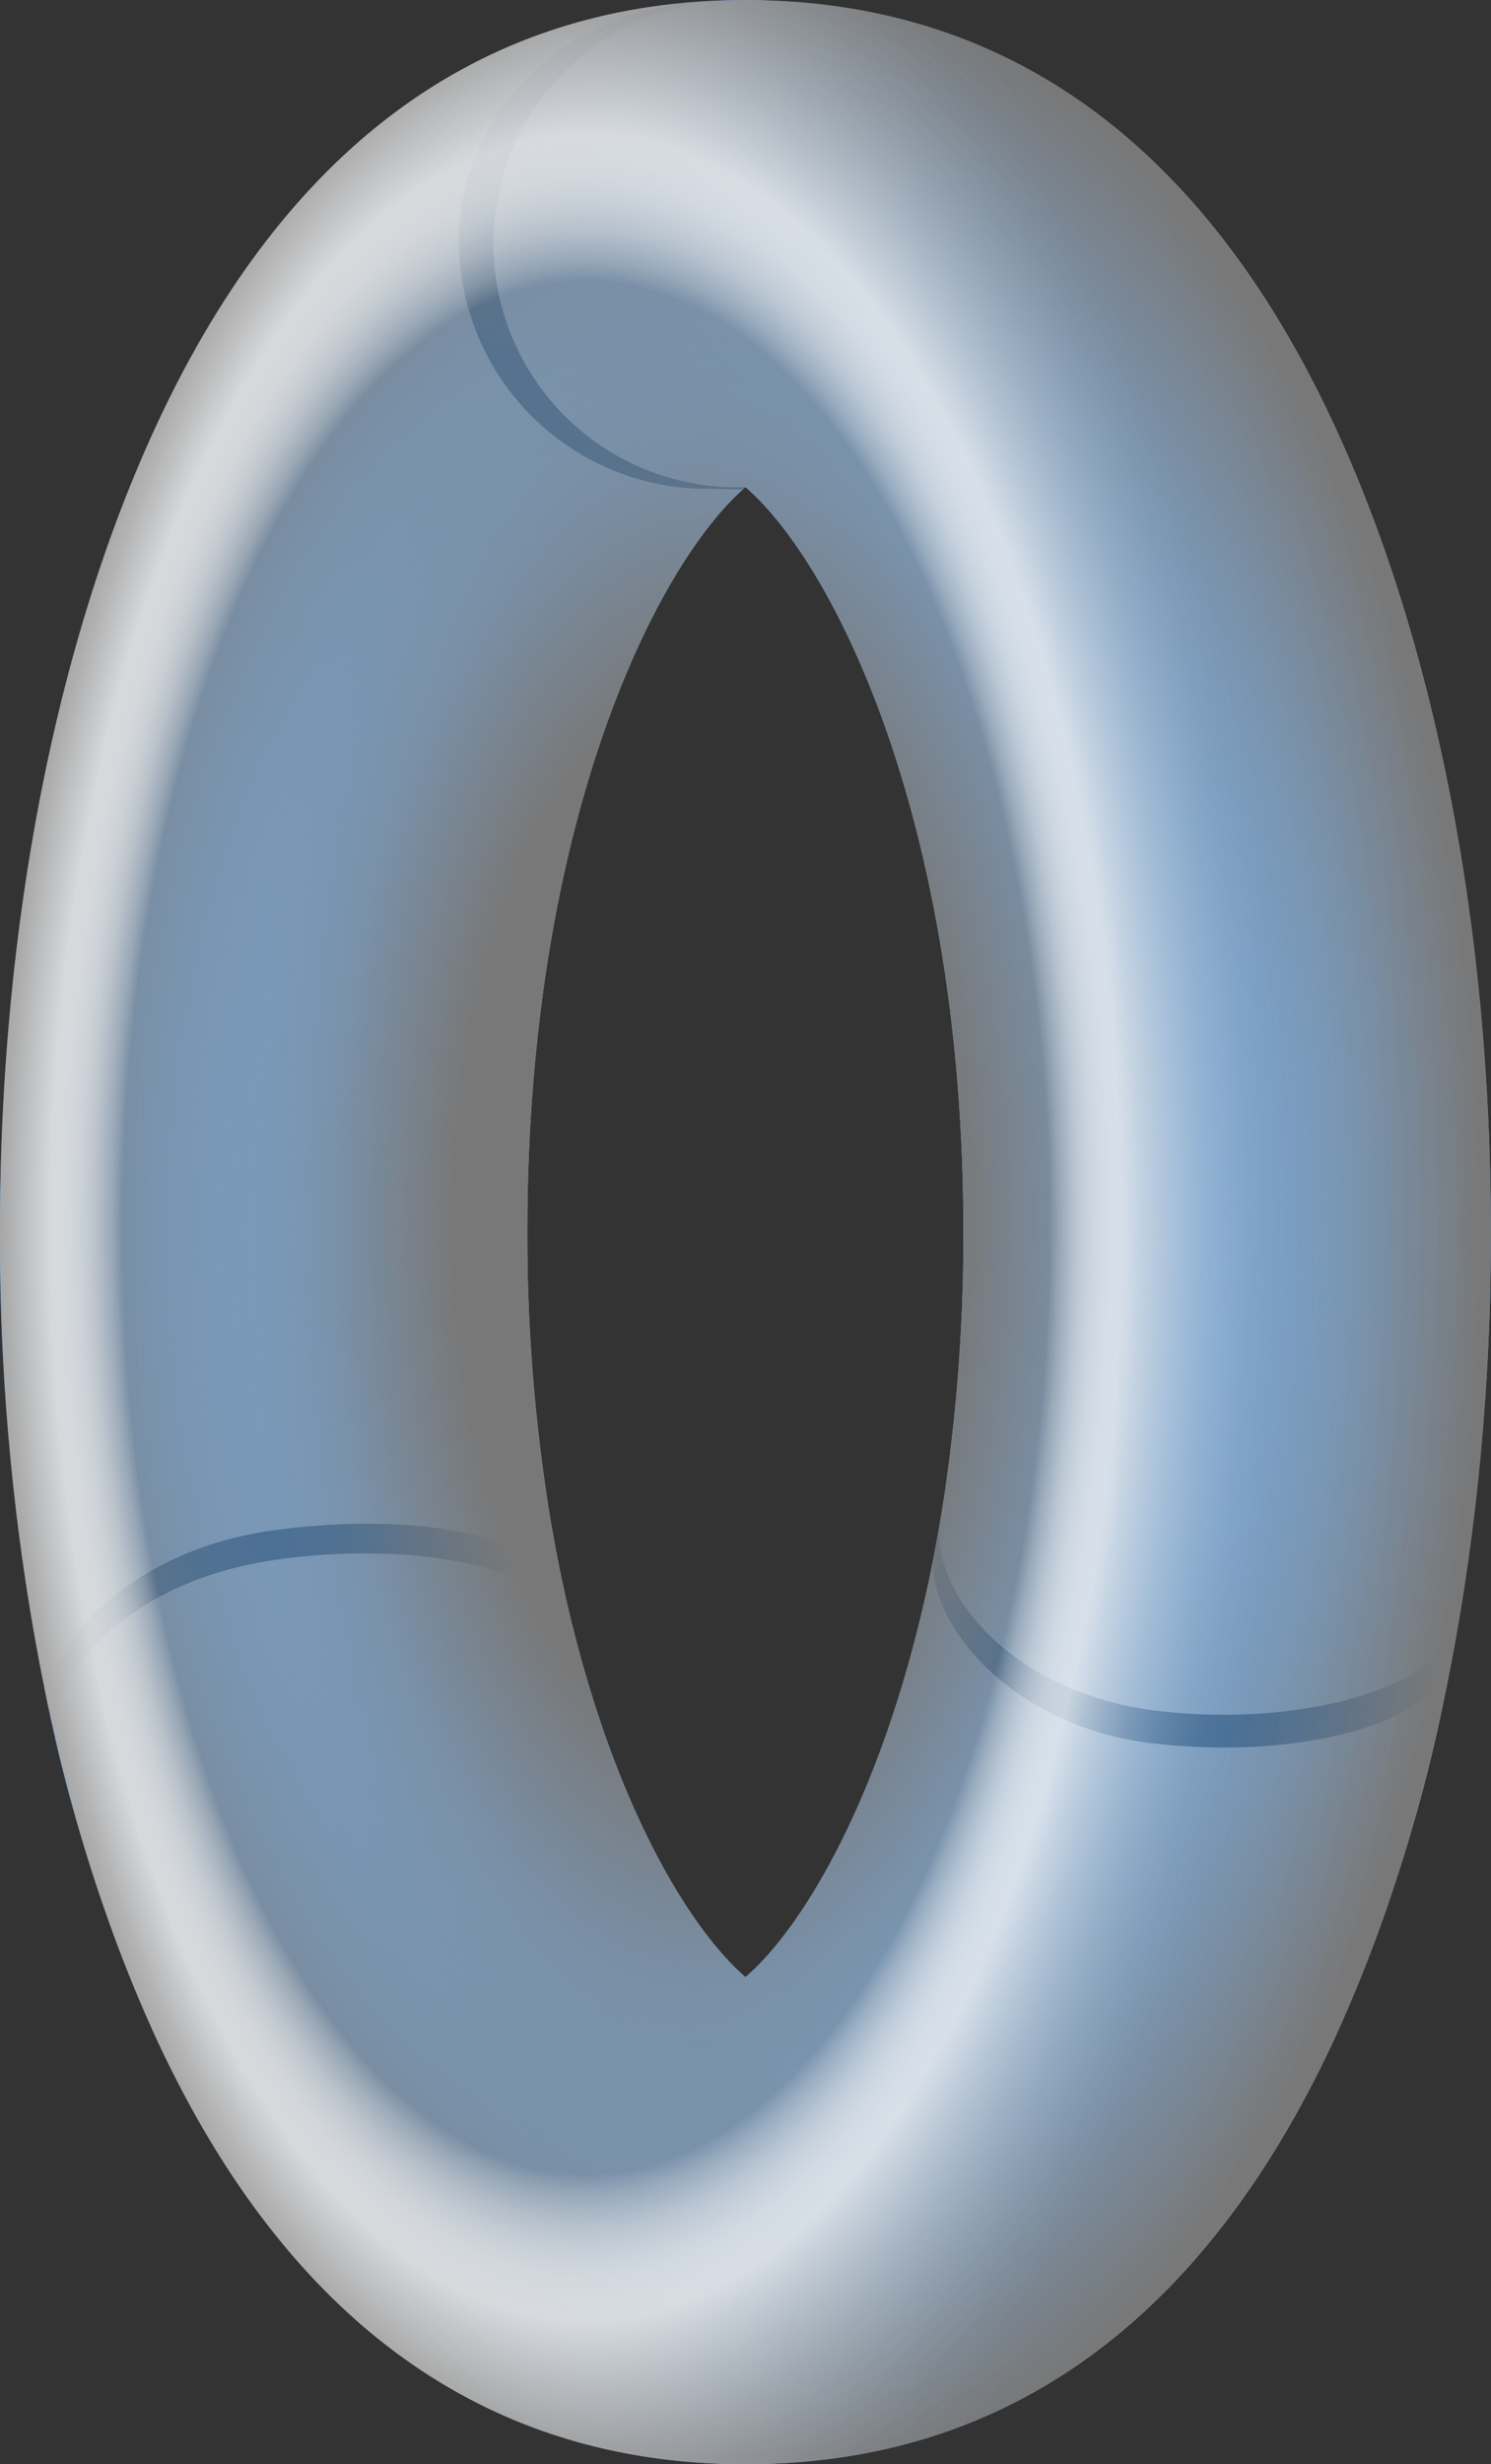 <svg xmlns="http://www.w3.org/2000/svg" xmlns:xlink="http://www.w3.org/1999/xlink" viewBox="0 0 61.511 101.602"><rect x="0" y="0" width="61.511" height="101.602" fill="#333333" stroke="none"/><defs><style>.cls-1{fill:url(#radial-gradient);}.cls-2{fill:url(#radial-gradient-2);}.cls-3{fill:url(#linear-gradient);}.cls-4{isolation:isolate;}.cls-5{fill:#7bb6f2;}.cls-6{fill:#2369b0;}.cls-7{mask:url(#mask);}.cls-10,.cls-8{mix-blend-mode:multiply;}.cls-8{fill:url(#radial-gradient-3);}.cls-9{mask:url(#mask-2);}.cls-10{fill:url(#radial-gradient-4);}.cls-11{mask:url(#mask-3);}.cls-12{opacity:0.7;mix-blend-mode:screen;fill:url(#radial-gradient-5);}</style><radialGradient id="radial-gradient" cx="697.222" cy="76.177" r="54.946" gradientTransform="translate(-976.396 40.43) scale(1.54 1.122)" gradientUnits="userSpaceOnUse"><stop offset="0.255" stop-color="#fff"/><stop offset="0.313" stop-color="#fbfbfb"/><stop offset="0.373" stop-color="#efefef"/><stop offset="0.433" stop-color="#dadada"/><stop offset="0.493" stop-color="#bebebe"/><stop offset="0.554" stop-color="#999"/><stop offset="0.615" stop-color="#6c6c6c"/><stop offset="0.675" stop-color="#373737"/><stop offset="0.73"/></radialGradient><radialGradient id="radial-gradient-2" cx="1004.793" cy="-25.566" r="99.422" gradientTransform="translate(-777.285 95.046) scale(0.874 0.611)" gradientUnits="userSpaceOnUse"><stop offset="0.47" stop-color="#fff"/><stop offset="0.487" stop-color="#e8e8e8"/><stop offset="0.537" stop-color="#ababab"/><stop offset="0.586" stop-color="#777"/><stop offset="0.634" stop-color="#4c4c4c"/><stop offset="0.68" stop-color="#2b2b2b"/><stop offset="0.724" stop-color="#131313"/><stop offset="0.764" stop-color="#050505"/><stop offset="0.799"/></radialGradient><linearGradient id="linear-gradient" x1="351.89" y1="368.104" x2="382.992" y2="466.439" gradientTransform="translate(-268.861 -399.594) scale(1 1.222)" gradientUnits="userSpaceOnUse"><stop offset="0" stop-color="#c8c8c8"/><stop offset="0.15" stop-color="#c4c4c4"/><stop offset="0.292" stop-color="#b9b9b9"/><stop offset="0.431" stop-color="#a6a6a6"/><stop offset="0.568" stop-color="#8b8b8b"/><stop offset="0.704" stop-color="#686868"/><stop offset="0.839" stop-color="#3e3e3e"/><stop offset="0.97" stop-color="#0c0c0c"/><stop offset="1"/></linearGradient><mask id="mask" x="-5.1" y="-1.142" width="68.227" height="103.74" maskUnits="userSpaceOnUse"><g transform="translate(-69.245 -49.199)"><rect class="cls-1" x="46.388" y="65.813" width="103.74" height="68.227" transform="translate(-1.669 198.185) rotate(-90)"/></g></mask><radialGradient id="radial-gradient-3" cx="941.363" cy="61.734" r="54.875" gradientTransform="matrix(0, -1, 0.586, 0, 63.804, 1041.363)" gradientUnits="userSpaceOnUse"><stop offset="0.554" stop-color="#787878" stop-opacity="0"/><stop offset="0.623" stop-color="#787878" stop-opacity="0.124"/><stop offset="0.756" stop-color="#787878" stop-opacity="0.451"/><stop offset="0.939" stop-color="#787878" stop-opacity="0.975"/><stop offset="0.947" stop-color="#787878"/></radialGradient><mask id="mask-2" x="-2.818" y="-2.432" width="67.151" height="106.467" maskUnits="userSpaceOnUse"><g transform="translate(-69.245 -49.199)"><rect class="cls-2" x="46.769" y="66.425" width="106.467" height="67.151" transform="translate(0.002 200.003) rotate(-90)"/></g></mask><radialGradient id="radial-gradient-4" cx="941.863" cy="60.988" r="68.386" gradientTransform="matrix(0.004, -1, 0.479, 0.001, 65.413, 1041.315)" gradientUnits="userSpaceOnUse"><stop offset="0.318" stop-color="#787878"/><stop offset="0.338" stop-color="#787878" stop-opacity="0.94"/><stop offset="0.466" stop-color="#787878" stop-opacity="0.605"/><stop offset="0.593" stop-color="#787878" stop-opacity="0.341"/><stop offset="0.714" stop-color="#787878" stop-opacity="0.152"/><stop offset="0.829" stop-color="#787878" stop-opacity="0.039"/><stop offset="0.931" stop-color="#787878" stop-opacity="0"/></radialGradient><mask id="mask-3" x="-8.07" y="-1.535" width="74.948" height="126.062" maskUnits="userSpaceOnUse"><g transform="translate(-69.245 -49.199)"><rect class="cls-3" x="61.175" y="47.664" width="74.948" height="126.062"/></g></mask><radialGradient id="radial-gradient-5" cx="941.549" cy="57.819" r="68.669" gradientTransform="matrix(0, -1, 0.49, 0, 65.085, 1041.363)" gradientUnits="userSpaceOnUse"><stop offset="0.568" stop-color="#fff" stop-opacity="0"/><stop offset="0.573" stop-color="#fff" stop-opacity="0.133"/><stop offset="0.581" stop-color="#fff" stop-opacity="0.334"/><stop offset="0.591" stop-color="#fff" stop-opacity="0.512"/><stop offset="0.6" stop-color="#fff" stop-opacity="0.663"/><stop offset="0.61" stop-color="#fff" stop-opacity="0.785"/><stop offset="0.62" stop-color="#fff" stop-opacity="0.88"/><stop offset="0.63" stop-color="#fff" stop-opacity="0.947"/><stop offset="0.642" stop-color="#fff" stop-opacity="0.987"/><stop offset="0.656" stop-color="#fff"/><stop offset="0.678" stop-color="#fff" stop-opacity="0.807"/><stop offset="0.705" stop-color="#fff" stop-opacity="0.596"/><stop offset="0.732" stop-color="#fff" stop-opacity="0.413"/><stop offset="0.759" stop-color="#fff" stop-opacity="0.264"/><stop offset="0.786" stop-color="#fff" stop-opacity="0.149"/><stop offset="0.812" stop-color="#fff" stop-opacity="0.066"/><stop offset="0.838" stop-color="#fff" stop-opacity="0.017"/><stop offset="0.863" stop-color="#fff" stop-opacity="0"/></radialGradient></defs><title>Claspin</title><g class="cls-4"><g id="Layer_1" data-name="Layer 1"><g id="Claspin"><path class="cls-5" d="M128.967,118.533c0-.012,0-.025,0-.037a94.339,94.339,0,0,0,1.78-18.5c0-12.529-2.31-24.379-6.506-33.369-5.2-11.144-12.97-16.978-23.092-17.391-.38-.025-.764-.04-1.155-.04s-.775.015-1.155.04c-10.122.413-17.892,6.247-23.092,17.391-4.2,8.99-6.506,20.84-6.506,33.369a94.346,94.346,0,0,0,1.786,18.549,66.248,66.248,0,0,0,4.72,14.82C81.148,144.936,89.306,150.8,100,150.8s18.85-5.865,24.247-17.431a65.942,65.942,0,0,0,4.645-14.471c0-.01.008-.018.01-.028.011-.054.02-.109.031-.162s.026-.116.038-.175ZM100,130.715c-2.788-2.4-6.612-9.23-8.225-20v0l0-.013A72.378,72.378,0,0,1,91,100C91,83,96.376,72.4,100,69.286,103.619,72.4,108.99,83,108.99,100a72.4,72.4,0,0,1-.761,10.673l0,.022h0C106.614,121.477,102.787,128.314,100,130.715Z" transform="translate(-69.245 -49.199)"/><path class="cls-6" d="M107.785,113.241c-.437,2.68,3.038,7.147,9.023,7.839,6.147.711,11.754-.865,12.338-3.478.078-.387.172-.914.273-1.514-.521,2.536-6.211,4.369-12.358,3.658-5.985-.692-9.459-4.829-9.037-7.827Z" transform="translate(-69.245 -49.199)"/><path class="cls-6" d="M71.27,119.693c-.345-2.4,3.144-6.553,9.212-7.393,6.233-.863,11.589.359,12.084,2.7l.323,1.356c-.435-2.27-5.967-3.72-12.2-2.857-6.069.84-9.471,4.691-9.154,7.381C71.435,120.442,71.346,120.049,71.27,119.693Z" transform="translate(-69.245 -49.199)"/><path class="cls-6" d="M98.53,69.355A10.247,10.247,0,0,1,88.176,59.229c0-5.546,4.526-9.755,10.334-9.973.437-.018,1.031-.064,1.487-.056a10.049,10.049,0,1,0,0,20.086l-.107.094Z" transform="translate(-69.245 -49.199)"/><g class="cls-7"><path id="SHADOW_OUT" class="cls-8" d="M130.755,100c0,12.529-2.31,24.379-6.506,33.369C118.852,144.936,110.694,150.8,100,150.8s-18.85-5.865-24.247-17.431c-4.2-8.99-6.506-20.84-6.506-33.369s2.31-24.379,6.506-33.369C81.153,55.065,89.311,49.2,100,49.2s18.85,5.865,24.247,17.431C128.445,75.621,130.755,87.472,130.755,100ZM100,130.715C103.619,127.6,108.99,117,108.99,100S103.619,72.4,100,69.286C96.376,72.4,91,83,91,100S96.376,127.6,100,130.715Z" transform="translate(-69.245 -49.199)"/></g><g class="cls-9"><path id="SHADOW_IN" class="cls-10" d="M130.755,100c0,12.529-2.31,24.379-6.506,33.369C118.852,144.936,110.694,150.8,100,150.8s-18.85-5.865-24.247-17.431c-4.2-8.99-6.506-20.84-6.506-33.369s2.31-24.379,6.506-33.369C81.153,55.065,89.311,49.2,100,49.2s18.85,5.865,24.247,17.431C128.445,75.621,130.755,87.472,130.755,100ZM100,130.715C103.619,127.6,108.99,117,108.99,100S103.619,72.4,100,69.286C96.376,72.4,91,83,91,100S96.376,127.6,100,130.715Z" transform="translate(-69.245 -49.199)"/></g><g class="cls-11"><path id="LIGHT" class="cls-12" d="M130.755,100c0,12.529-2.31,24.379-6.506,33.369C118.852,144.936,110.694,150.8,100,150.8s-18.85-5.865-24.247-17.431c-4.2-8.99-6.506-20.84-6.506-33.369s2.31-24.379,6.506-33.369C81.153,55.065,89.311,49.2,100,49.2s18.85,5.865,24.247,17.431C128.445,75.621,130.755,87.472,130.755,100ZM100,130.715C103.619,127.6,108.99,117,108.99,100S103.619,72.4,100,69.286C96.376,72.4,91,83,91,100S96.376,127.6,100,130.715Z" transform="translate(-69.245 -49.199)"/></g></g></g></g></svg>